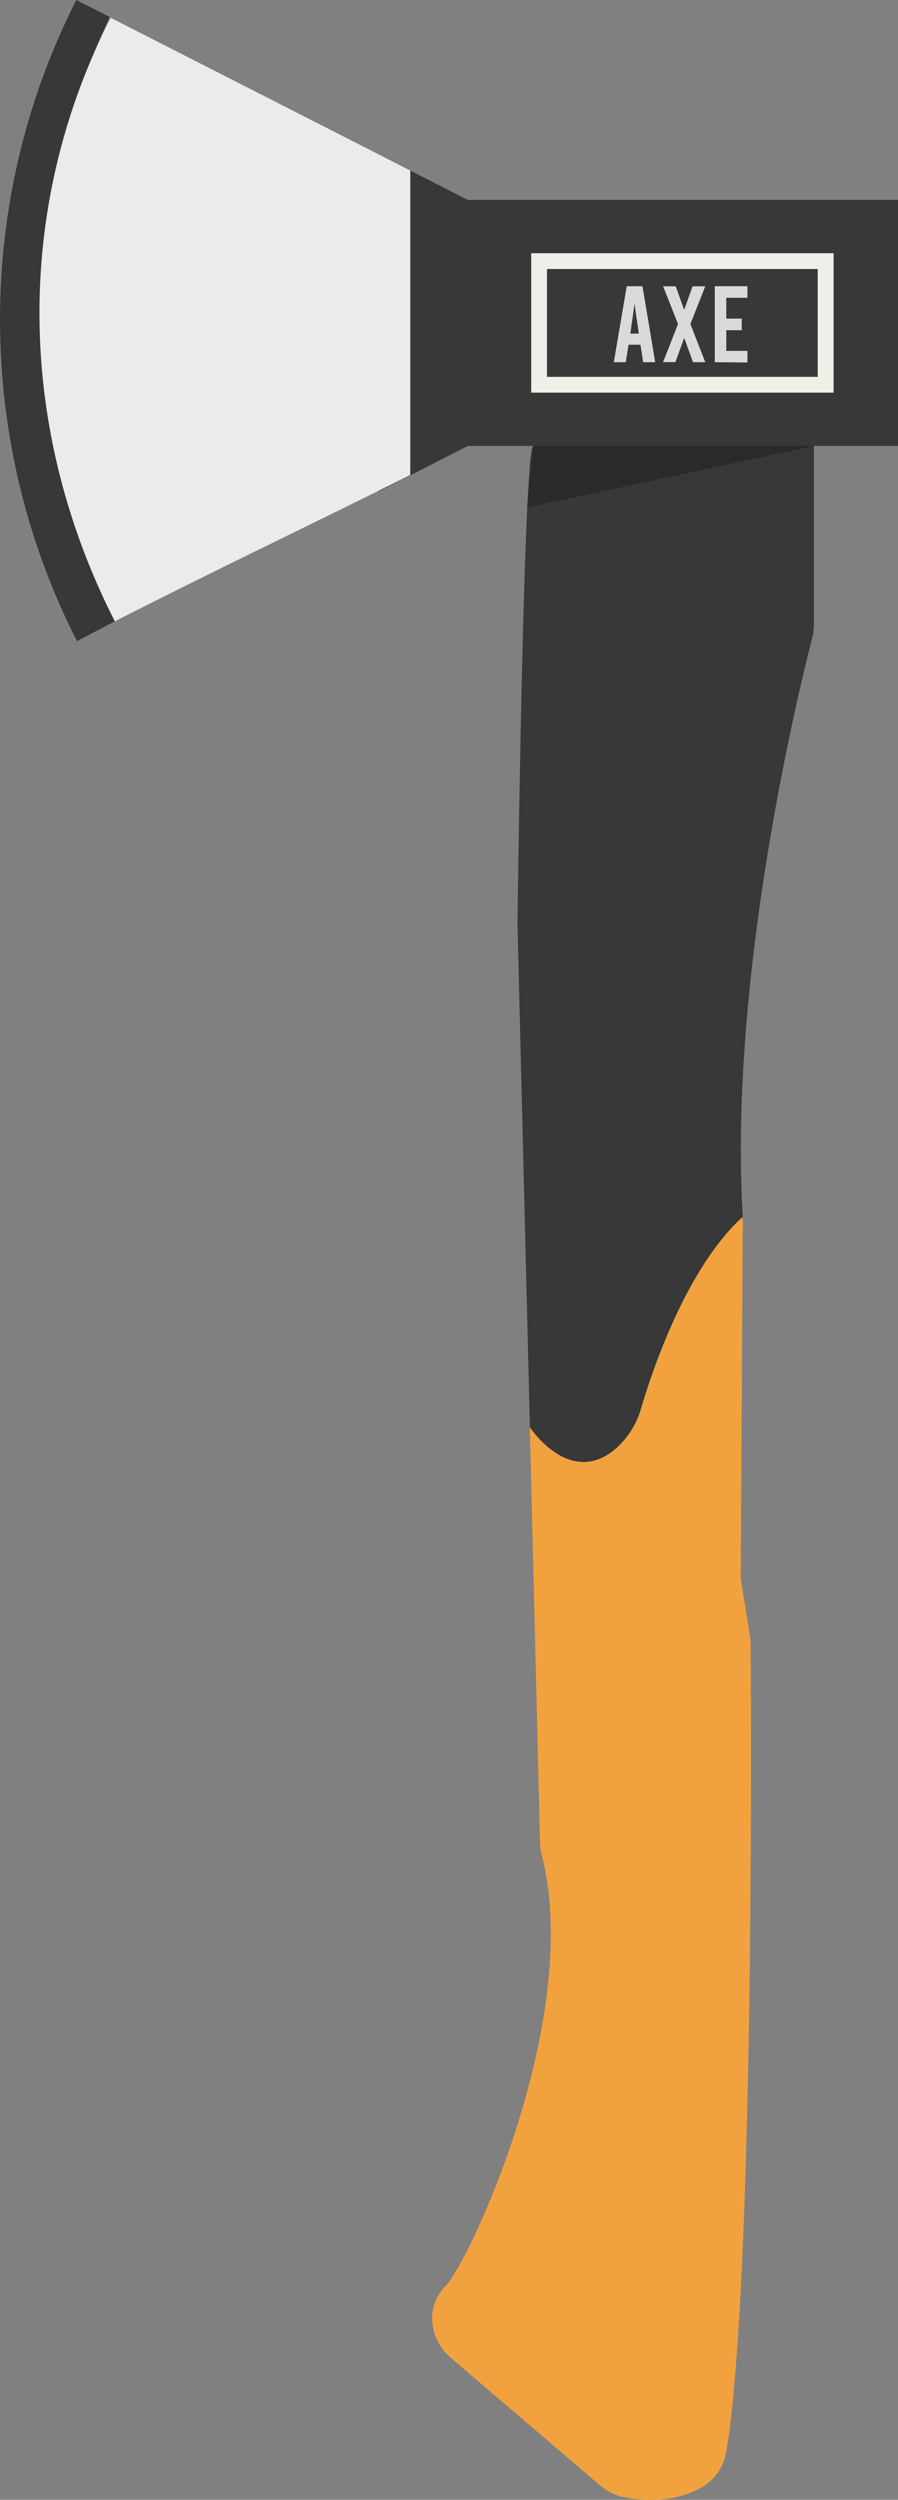 <svg xmlns="http://www.w3.org/2000/svg" width="388.07" height="1080" viewBox="0 0 388.07 1080"><rect x="0" y="0" width="388.07" height="1080" fill="#808080" stroke="none"/><g id="Layer_2" data-name="Layer 2"><g id="instrument17_111677146"><g id="instrument17_111677146-2" data-name="instrument17_111677146"><path d="M47.47 7.38 33 0c-44.16 86.68-43.9 190.3.27 277 4.82-2.46 11.54-6.1 16.37-8.56C10.3 185.81 8.14 90 47.47 7.38z" fill="#373837"/><path d="M163.68 212.31l13.62-6.94V73.66l-13.62-6.94z" fill="#434645"/><path d="M230.46 192.66c-4.27.0-6.83 206.62-6.83 206.62L229 616.6s17.5 26.81 37.61 8.85a36.8 36.8.0 0 0 10.54-17.21c4.91-16.62 19.58-60.38 43.82-82.58.0-.22.0-.43.0-.65C314.82 421 345.81 295.66 351 275.67a22.53 22.53.0 0 0 .73-5.66V192.66z" fill="#373837"/><path d="M277.13 608.22a36.81 36.81.0 0 1-10.58 17.25c-18.26 16.27-34.37-4.35-37.16-8.25a.22.22.0 0 0-.4.14l4.39 178.85a23.13 23.13.0 0 0 .75 5.18c18 70.47-31.54 176.24-41.67 186.36a19.22 19.22.0 0 0-4.92 8.32c-2.39 8.2.75 17 7.24 22.55l64.69 55.3a22.61 22.61.0 0 0 10.48 5c15.61 2.92 26.44-.4 33.26-4.27a22 22 0 0 0 10.72-15.68c12.23-74.75 10.63-325.67 10.46-348.87a23.23 23.23.0 0 0-.29-3.43l-3.7-22.9a23.46 23.46.0 0 1-.28-3.74L321 526.55l-.65-.29C296.46 548.63 282 591.73 277.13 608.22z" fill="#f1a23f"/><path d="M202.23 192.66c-51.47 26.23-101.13 49.54-152.6 75.77C7.43 185.61 5.61 90.51 47.81 7.68L202.23 86.37A117.07 117.07.0 0 0 202.23 192.66z" fill="#ebebeb"/><path d="M202.24 86.37 177.3 73.66V86.37 192.66 205.37L202.24 192.66H388.07V86.37H202.24z" fill="#373837"/><path d="M230.46 192.66 227.85 219.25 351.69 192.66H230.46z" fill="#292a29"/><path d="M360.23 169.63H229.56V109.4H360.23zm-123.85-6.82h117V116.22h-117z" fill="#f0efe7"/><path d="M271.62 148.94l-1.2 7.54h-5.16l5.58-32.81h6.81l5.49 32.81h-5.2l-1.16-7.54zm2.6-17.75-1.83 12.93h3.66z" fill="#dadada"/><path d="M304.79 156.48h-5.31L295.68 146l-3.82 10.45h-5.31L293 140l-6.44-16.31H292l3.66 10.14 3.64-10.14h5.47L298.35 140z" fill="#dadada"/><path d="M308.9 156.48V123.65H323v5h-9.14v9h6.68v5h-6.68v8.95H323v5z" fill="#dadada"/></g></g></g></svg>
